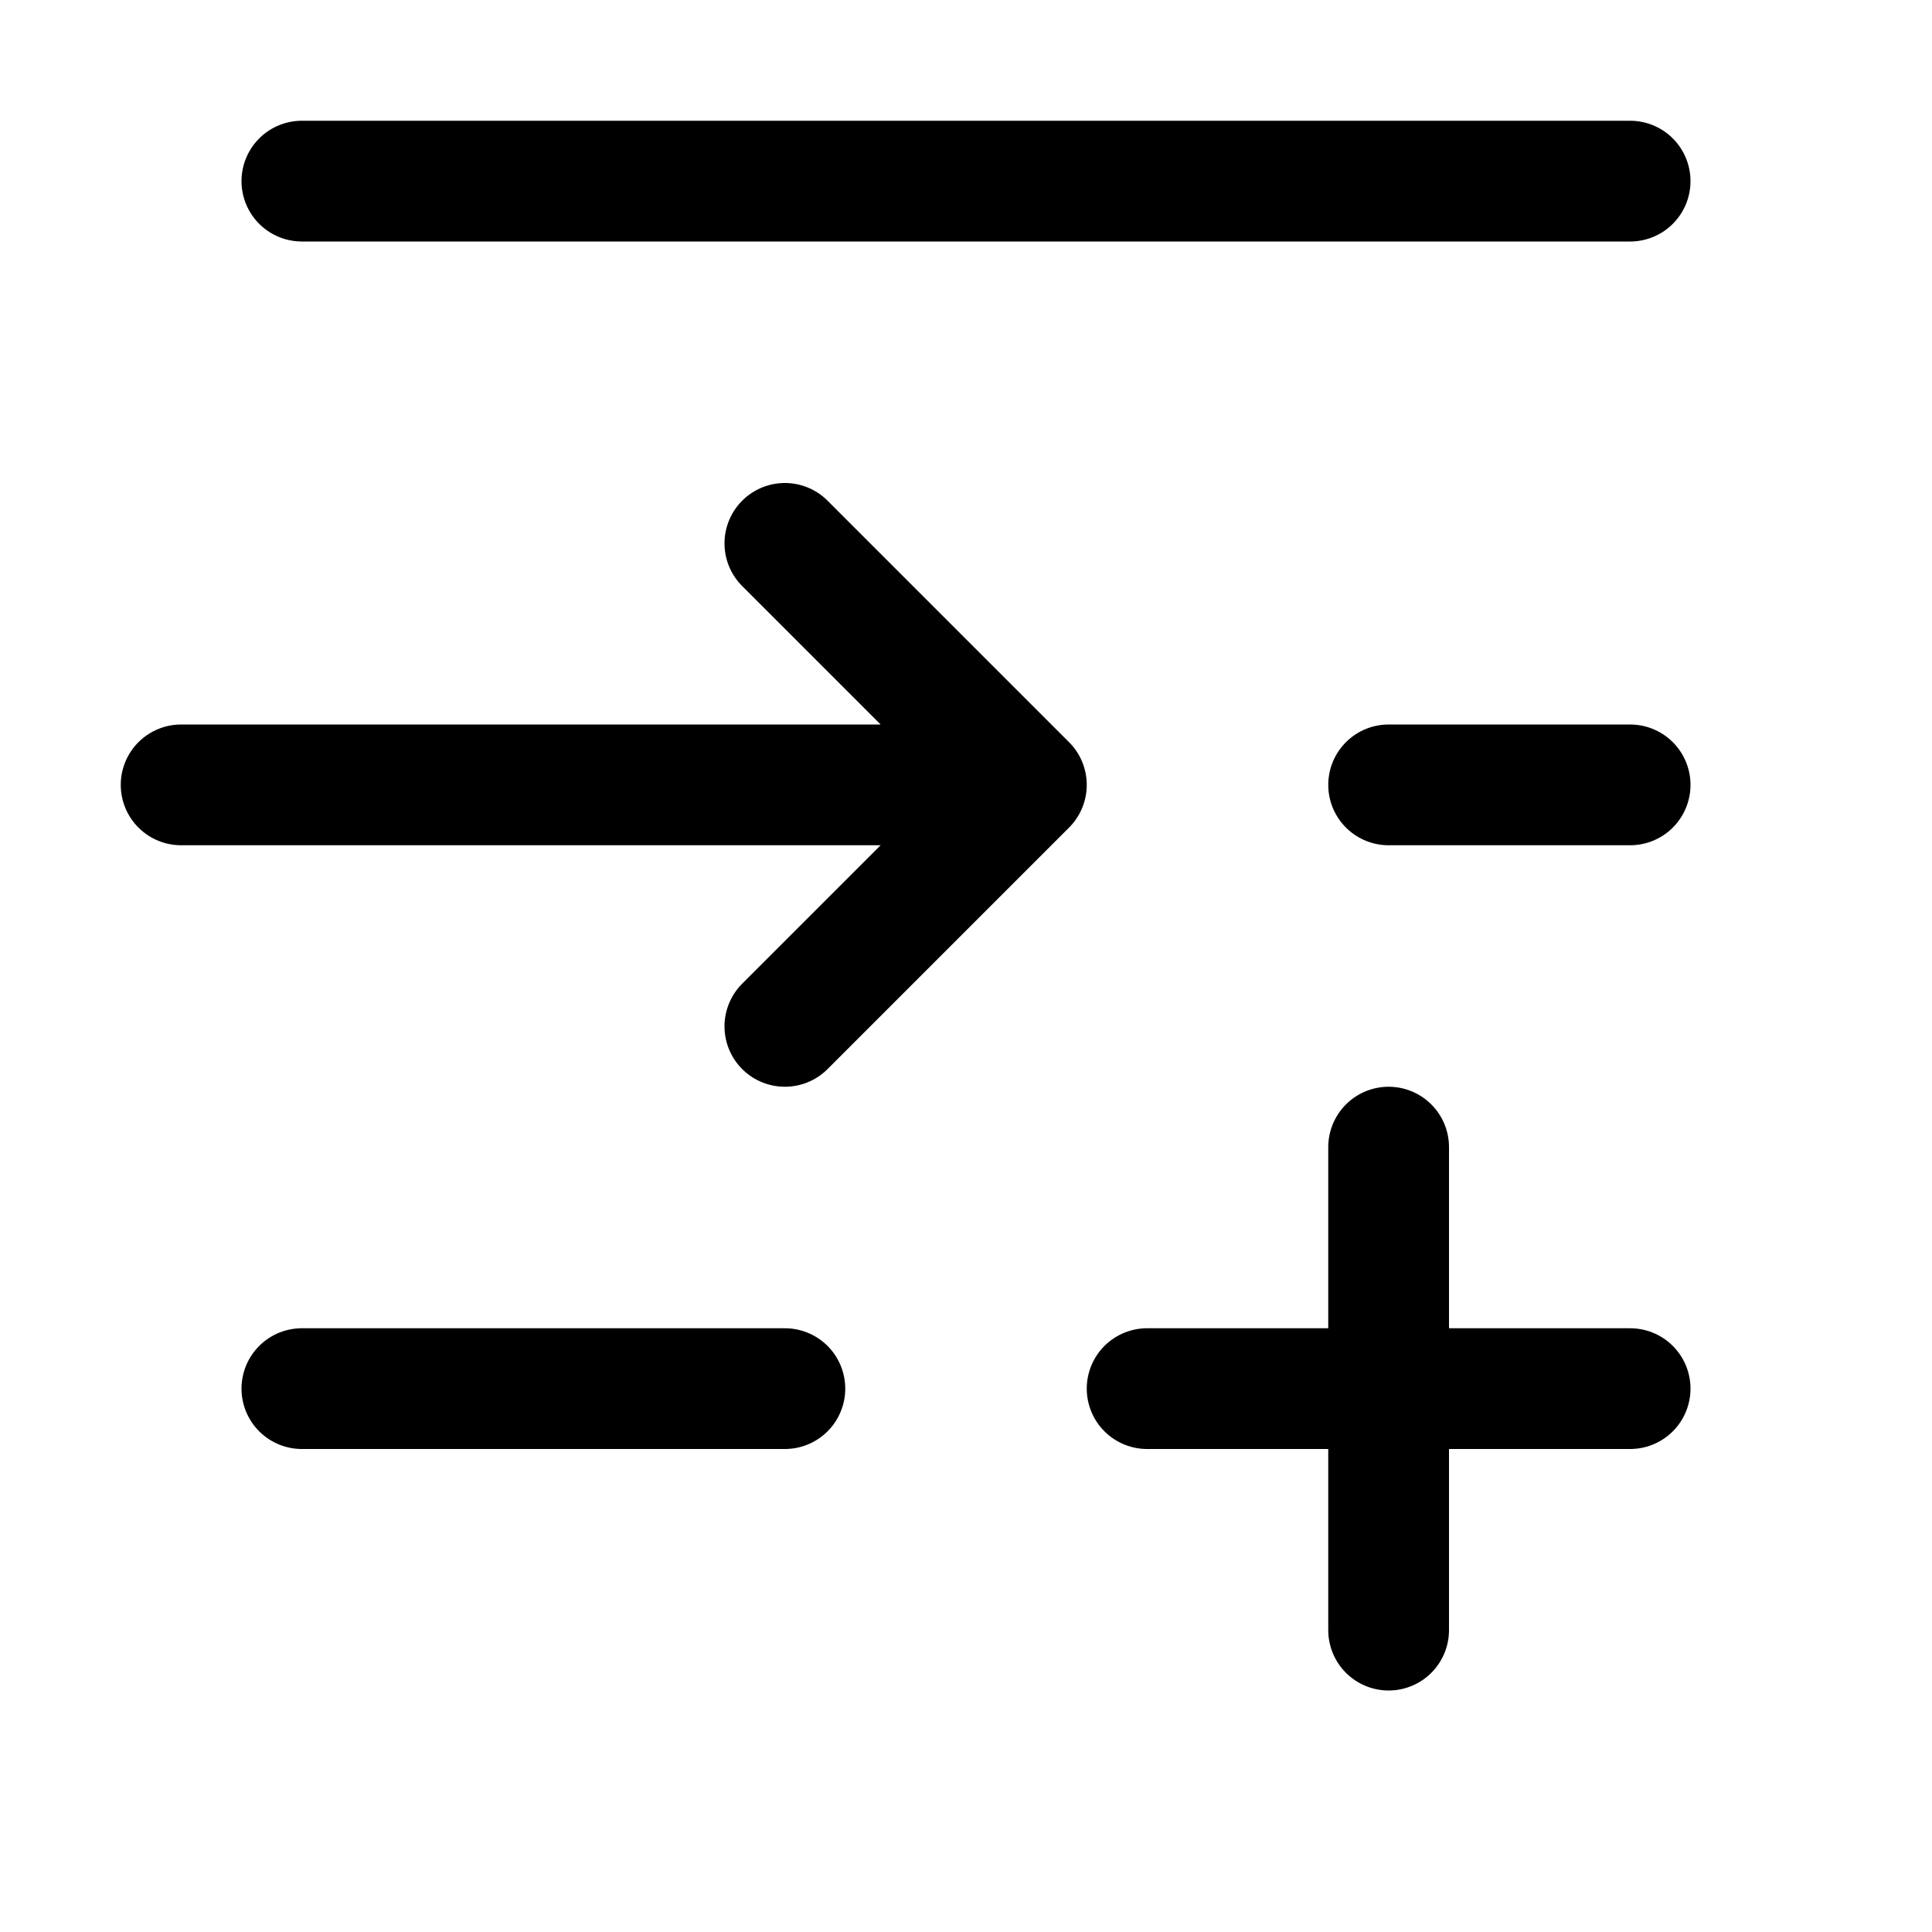 <svg xmlns="http://www.w3.org/2000/svg" width="16" height="16" viewBox="0 0 16 16" fill="none">
<g id="linked-add[data,datasheet,table,plus,create,add,arrow,right,linked]">
<path id="Vector" d="M1.5 6.5H8.5M8.5 6.5L6.5 4.5M8.5 6.5L6.5 8.5" stroke="black" stroke-linecap="round" stroke-linejoin="round"/>
<path id="Vector_2" d="M13.5 11.5H9.5M11.5 13.5V9.5" stroke="black" stroke-linecap="round" stroke-linejoin="round"/>
<path id="Vector_3" d="M2.5 1.5H13.5M2.5 11.5H6.5M11.5 6.5H13.5" stroke="black" stroke-linecap="round" stroke-linejoin="round"/>
</g>
</svg>